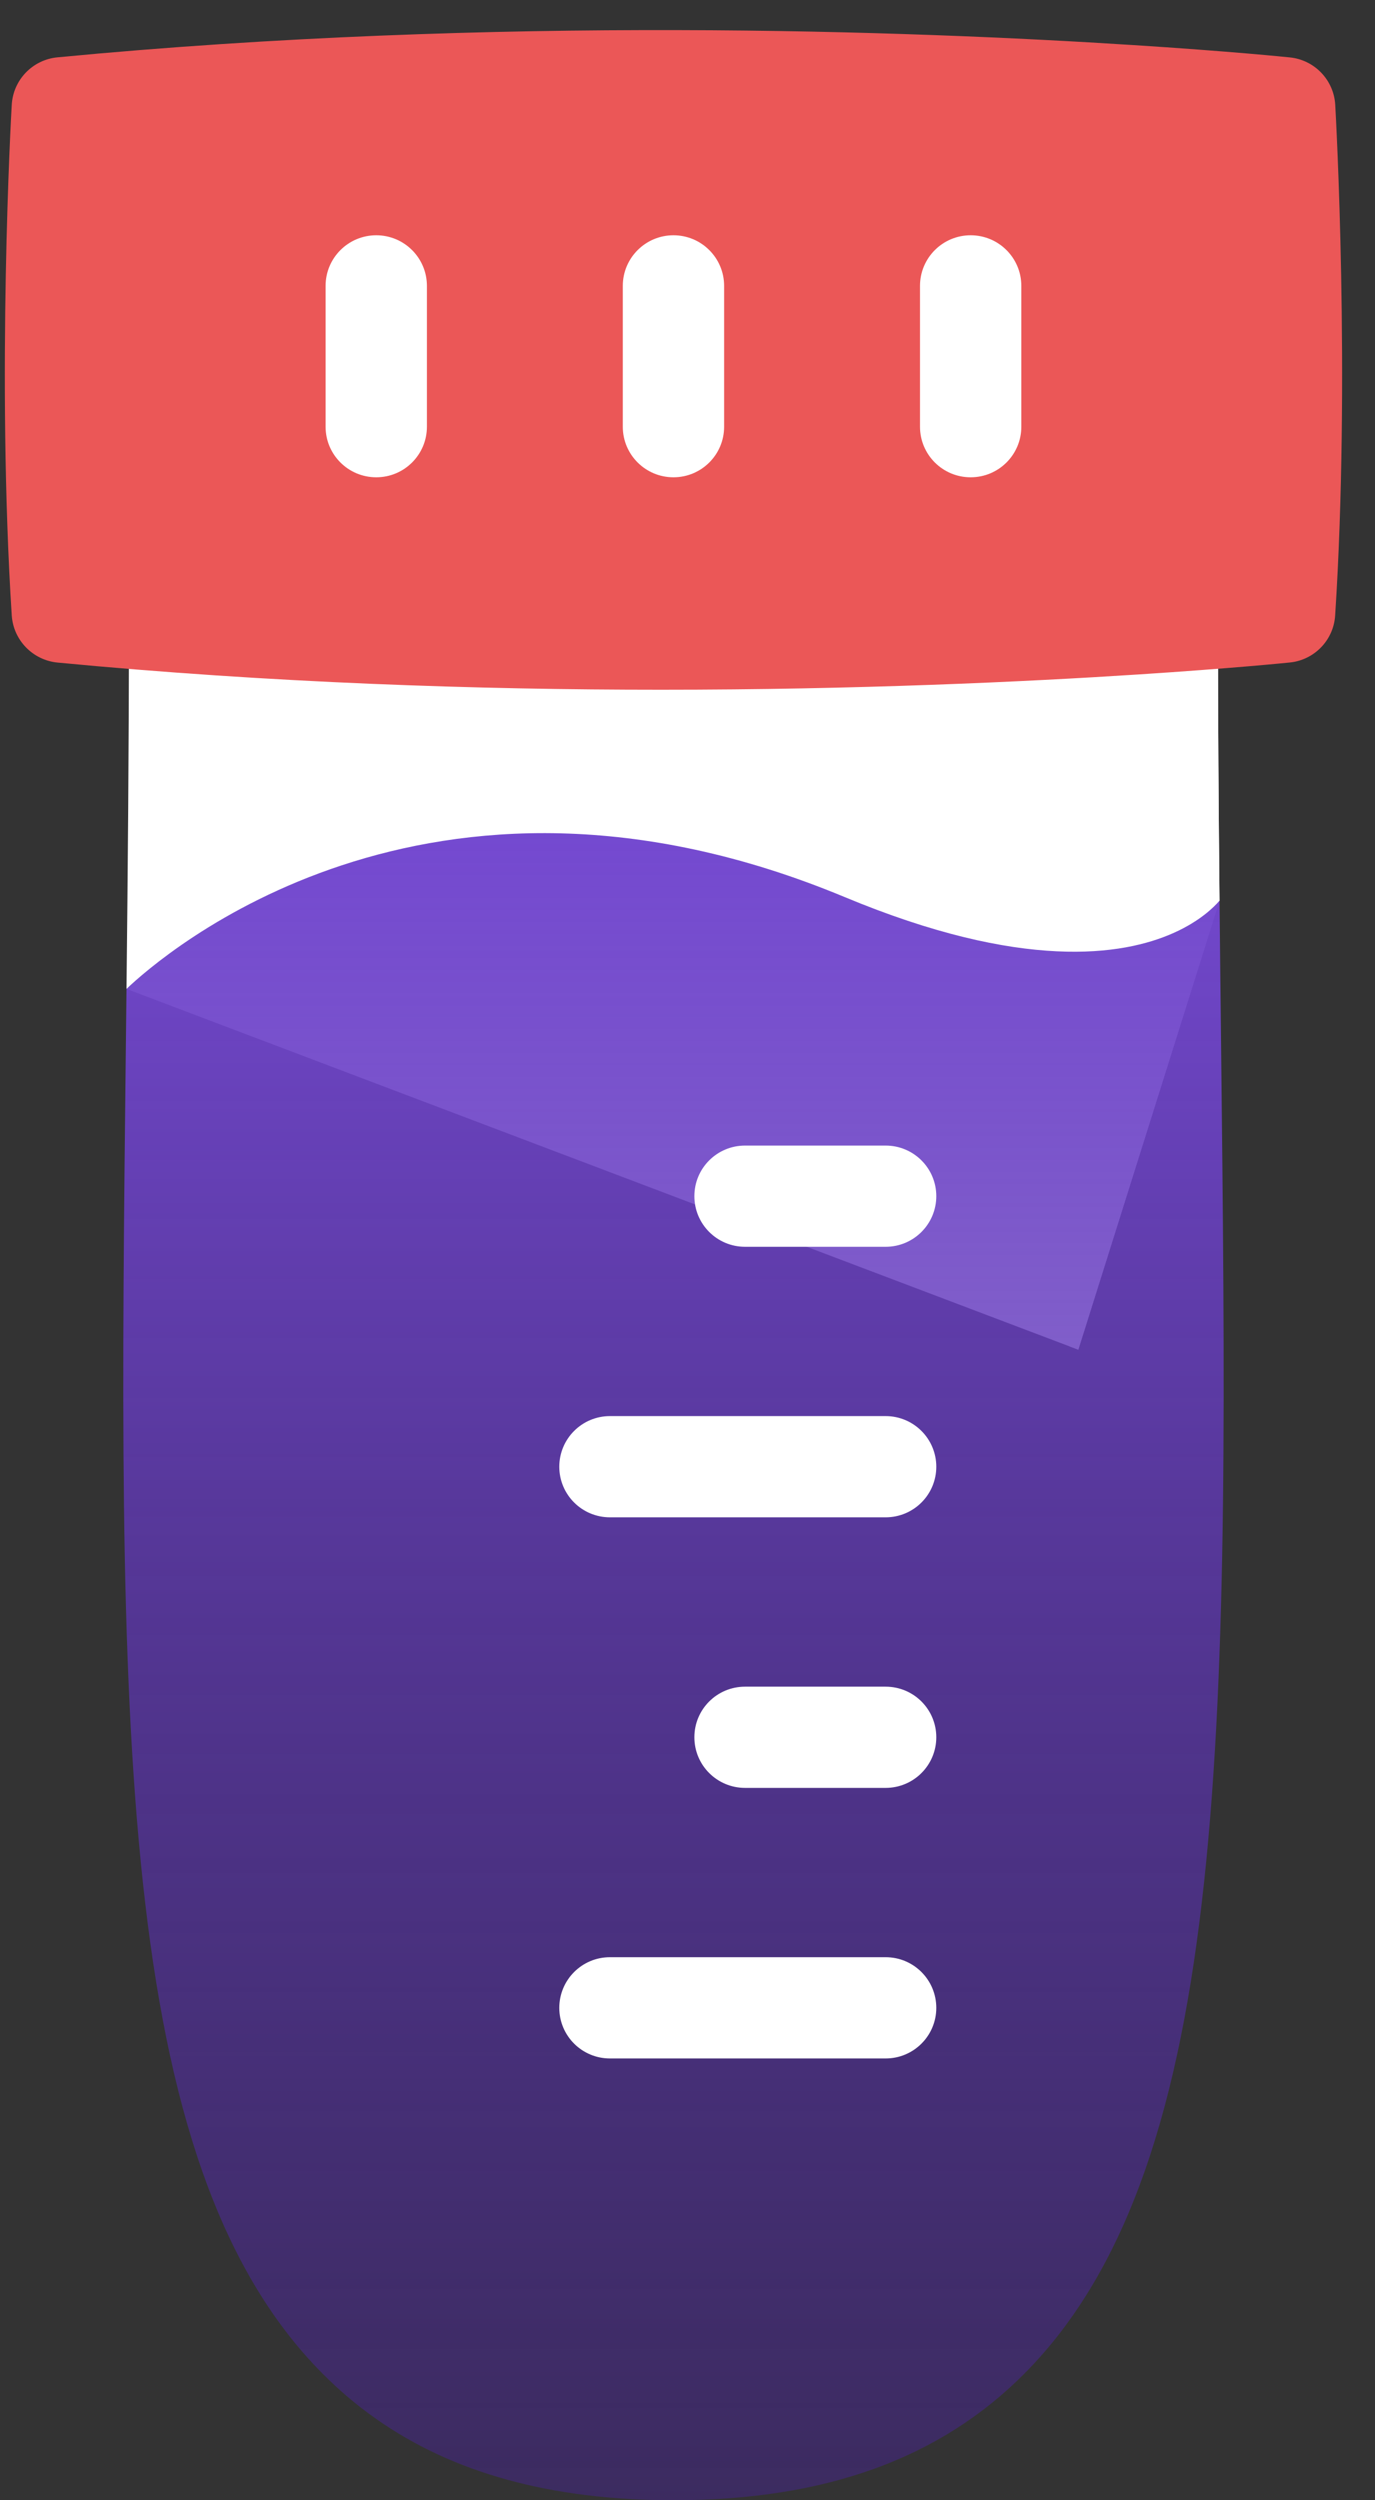 <svg width="33" height="60" viewBox="0 0 33 60" fill="none" xmlns="http://www.w3.org/2000/svg">
<rect x="0" y="0" width="33" height="60" fill="#333333" stroke="none"/>
<path d="M29.269 21.613L25.879 32.389L25.666 32.309L3.036 23.732C3.067 20.92 3.094 18.013 3.094 14.93C3.094 14.258 3.639 13.715 4.31 13.715H28.015C28.688 13.715 29.231 14.258 29.231 14.93C29.231 17.246 29.247 19.463 29.269 21.613Z" fill="white"/>
<path d="M29.268 21.613L25.879 32.389L25.666 32.309C25.647 26.145 25.143 19.696 24.919 13.715H28.015C28.688 13.715 29.231 14.258 29.231 14.93C29.231 17.246 29.247 19.463 29.268 21.613Z" fill="white"/>
<path d="M24.6 56.947C22.565 59.001 19.806 60 16.164 60C15.421 60 14.714 59.958 14.045 59.874C11.425 59.548 9.345 58.583 7.727 56.947C2.721 51.89 2.84 41.225 3.021 25.08C3.026 24.633 3.031 24.183 3.036 23.731C3.876 22.931 10.24 17.354 20.271 21.527C22.403 22.415 24.071 22.769 25.363 22.829C27.923 22.952 29.003 21.925 29.269 21.613C29.28 22.785 29.293 23.94 29.306 25.08C29.486 41.225 29.606 51.89 24.6 56.947Z" fill="url(#paint0_linear)"/>
<path d="M32.044 14.768C32.007 15.359 31.548 15.837 30.958 15.898C30.916 15.903 29.578 16.039 27.312 16.186C24.613 16.361 20.591 16.552 15.859 16.552C11.479 16.552 6.491 16.389 1.379 15.9C0.785 15.841 0.321 15.362 0.282 14.768C-0.083 9.062 0.266 2.78 0.282 2.516C0.316 1.917 0.781 1.433 1.379 1.376C11.913 0.365 21.928 0.743 27.169 1.08C29.523 1.23 30.914 1.373 30.958 1.378C31.551 1.439 32.012 1.922 32.046 2.516C32.06 2.78 32.411 9.062 32.044 14.768Z" fill="#EB5757"/>
<path d="M16.163 5.646C15.492 5.646 14.947 6.19 14.947 6.861V10.24C14.947 10.911 15.492 11.454 16.163 11.454C16.835 11.454 17.379 10.911 17.379 10.24V6.861C17.379 6.19 16.835 5.646 16.163 5.646Z" fill="white"/>
<path d="M9.03 5.646C8.359 5.646 7.814 6.19 7.814 6.861V10.24C7.814 10.911 8.359 11.454 9.03 11.454C9.702 11.454 10.246 10.911 10.246 10.24V6.861C10.246 6.19 9.702 5.646 9.03 5.646Z" fill="white"/>
<path d="M23.296 5.646C22.624 5.646 22.08 6.19 22.08 6.861V10.24C22.08 10.911 22.624 11.454 23.296 11.454C23.968 11.454 24.512 10.911 24.512 10.24V6.861C24.512 6.19 23.968 5.646 23.296 5.646Z" fill="white"/>
<path d="M17.881 29.92H21.255C21.927 29.92 22.471 29.376 22.471 28.705C22.471 28.034 21.927 27.491 21.255 27.491H17.881C17.209 27.491 16.665 28.034 16.665 28.705C16.665 29.376 17.209 29.92 17.881 29.92Z" fill="white"/>
<path d="M21.255 33.983H14.639C13.967 33.983 13.423 34.527 13.423 35.198C13.423 35.869 13.967 36.412 14.639 36.412H21.255C21.927 36.412 22.471 35.869 22.471 35.198C22.471 34.527 21.927 33.983 21.255 33.983Z" fill="white"/>
<path d="M21.255 40.476H17.881C17.209 40.476 16.665 41.019 16.665 41.69C16.665 42.361 17.209 42.905 17.881 42.905H21.255C21.927 42.905 22.471 42.361 22.471 41.69C22.471 41.019 21.927 40.476 21.255 40.476Z" fill="white"/>
<path d="M21.255 46.968H14.639C13.967 46.968 13.423 47.512 13.423 48.184C13.423 48.855 13.967 49.398 14.639 49.398H21.255C21.927 49.398 22.471 48.855 22.471 48.184C22.471 47.512 21.927 46.968 21.255 46.968Z" fill="white"/>
<defs>
<linearGradient id="paint0_linear" x1="16.163" y1="19.993" x2="16.163" y2="60" gradientUnits="userSpaceOnUse">
<stop stop-color="#7449D0"/>
<stop offset="1" stop-color="#472297" stop-opacity="0.45"/>
</linearGradient>
</defs>
</svg>
